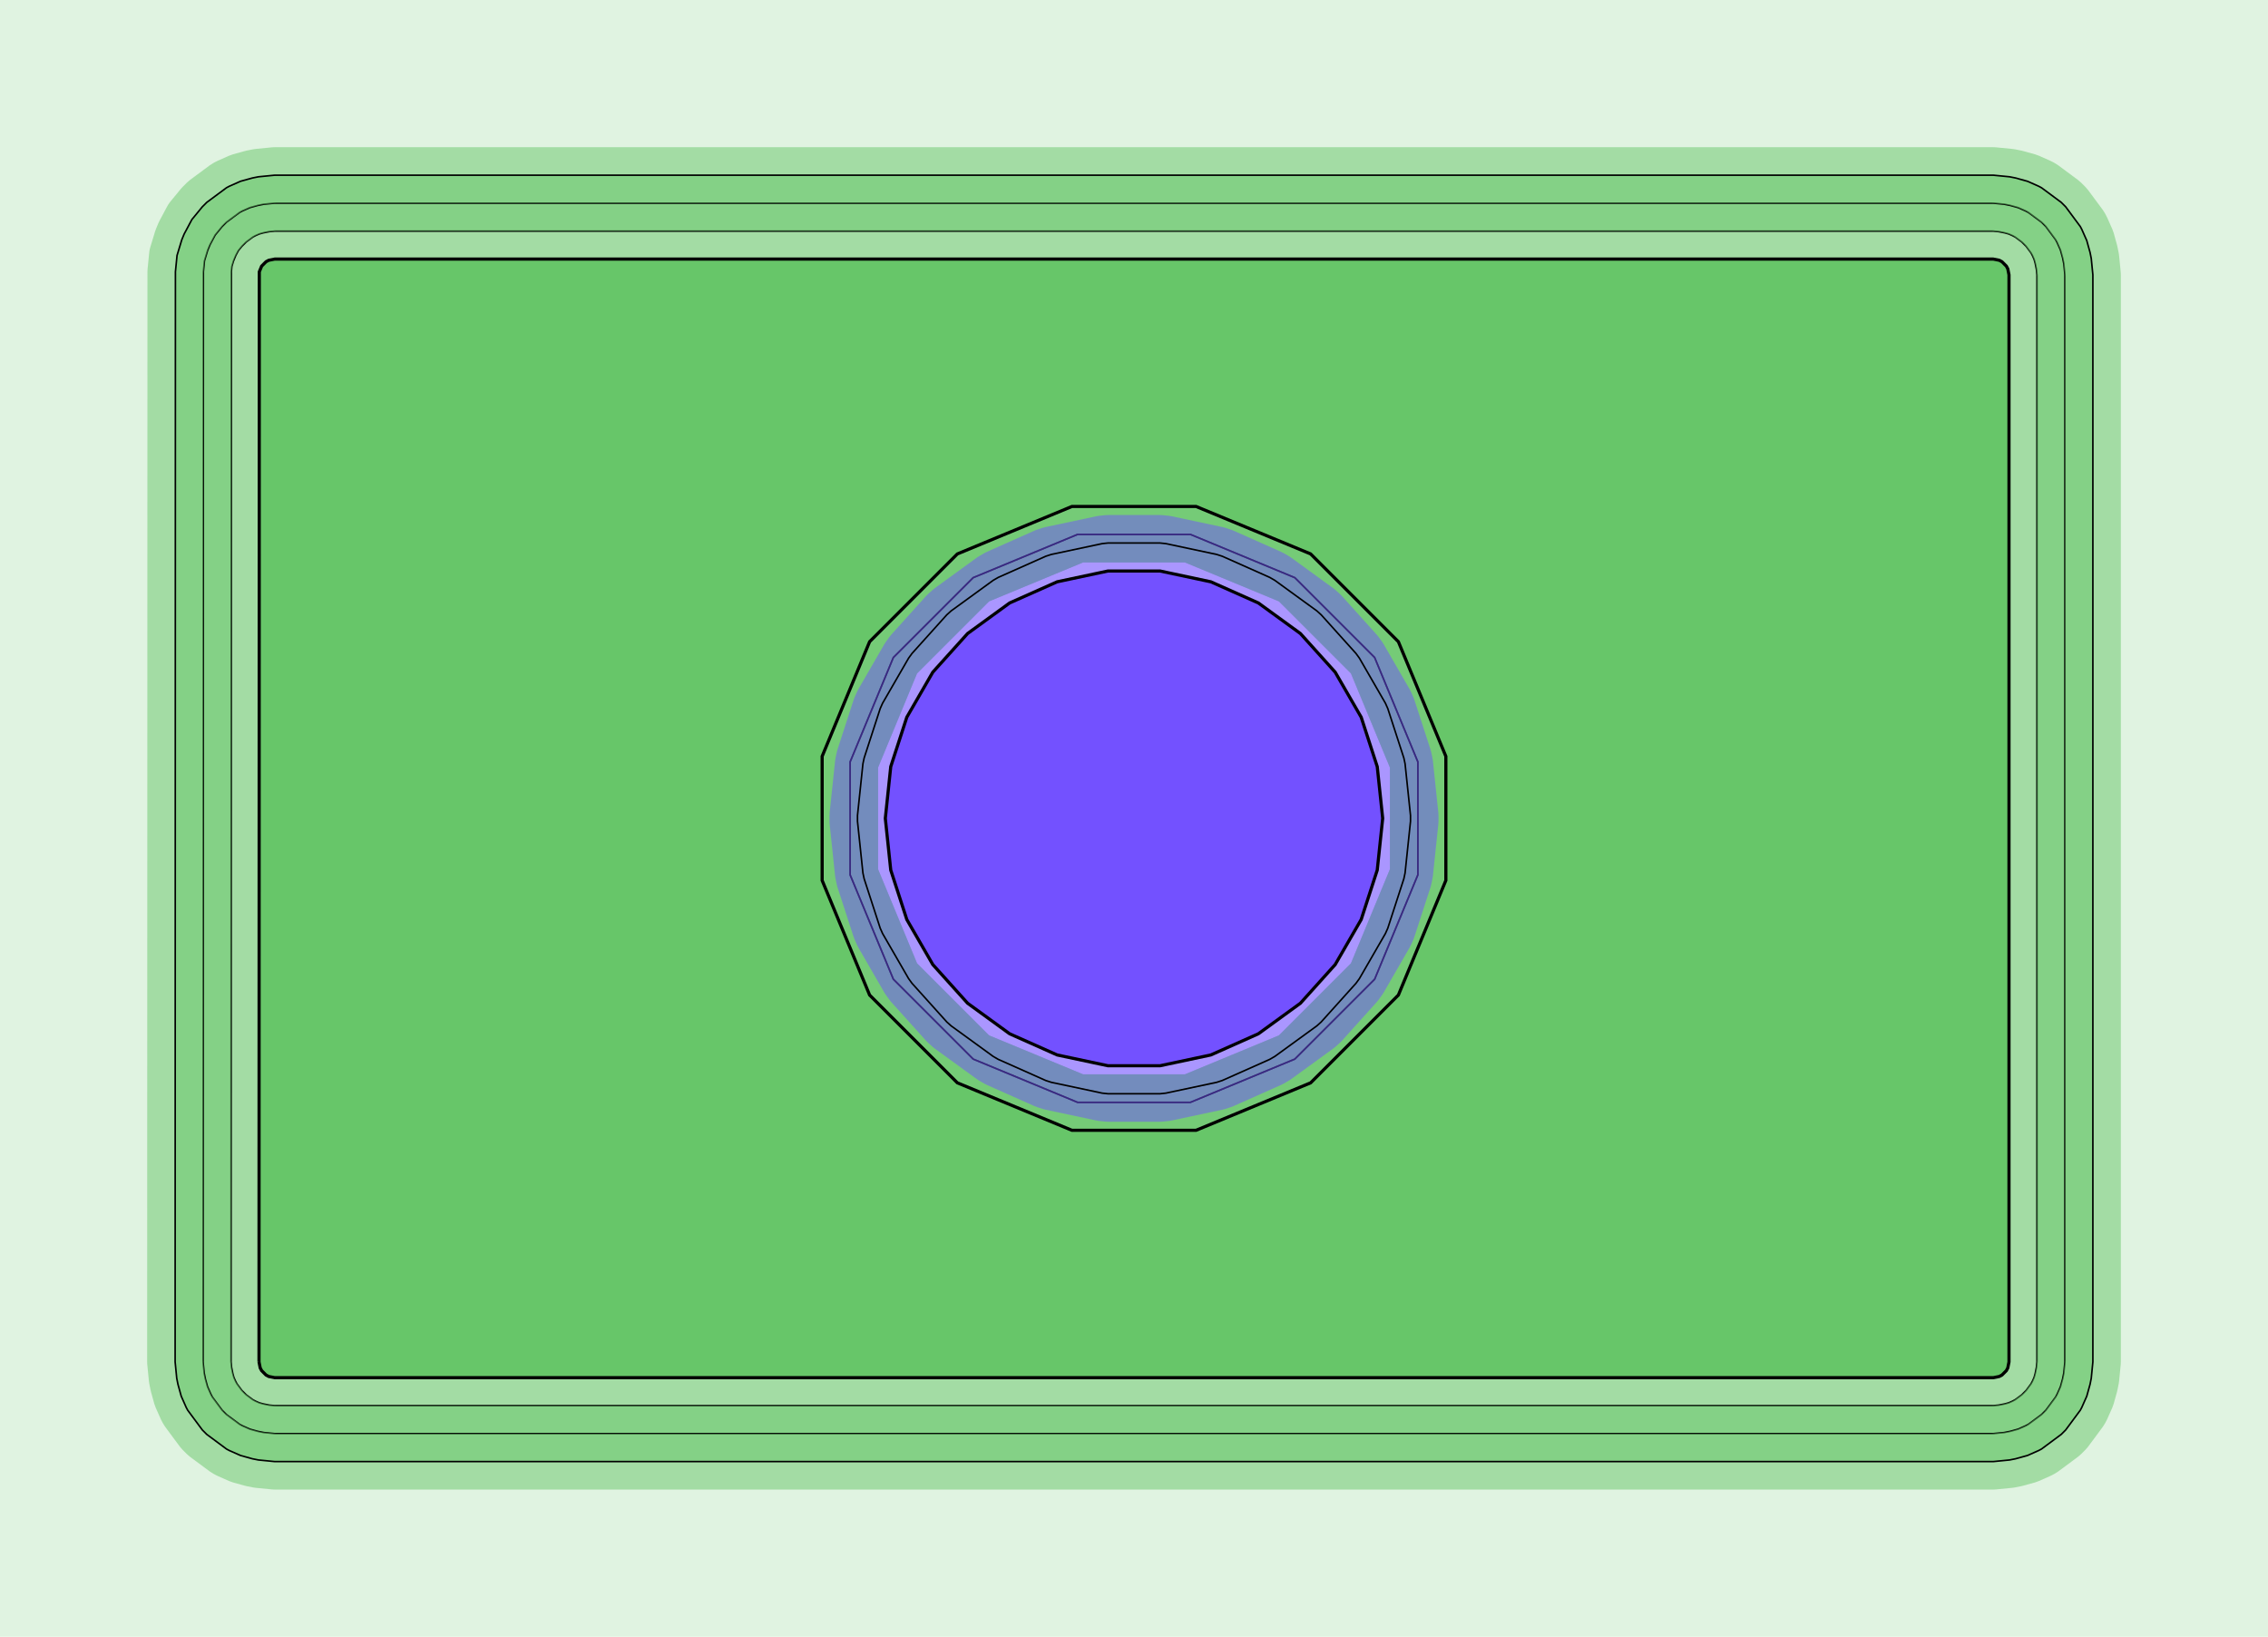 <?xml version="1.0" standalone="no"?>
<!DOCTYPE svg PUBLIC "-//W3C//DTD SVG 1.1//EN"
"http://www.w3.org/Graphics/SVG/1.1/DTD/svg11.dtd">
<!-- original:
<svg width="68.9386" height="49.7386" viewBox="0 0 1436.22 1036.22" version="1.1"
-->
<svg width="6893.86" height="4973.86" viewBox="0 0 1436.22 1036.22" version="1.1"
xmlns="http://www.w3.org/2000/svg"
xmlns:xlink="http://www.w3.org/1999/xlink">
<g fill-rule="evenodd"><path d="M -2.84217e-14,1036.22 L -2.84217e-14,0 L 1436.22,0 L 1436.22,1036.22 L -2.84217e-14,1036.22M 540.683,520.207 L 542.405,553.063 L 542.422,553.128 L 543.763,557.451 L 555.167,588.363 L 556.825,592.221 L 569.309,617.537 L 572.228,621.342 L 575.11,624.718 L 597.781,648.607 L 600.842,651.512 L 618.752,666.808 L 627.046,671.453 L 630.957,673.382 L 661.209,686.38 L 665.201,687.852 L 683.23,693.45 L 697.354,694.935 L 701.648,695.16 L 734.57,695.16 L 738.864,694.935 L 752.986,693.451 L 771.018,687.852 L 775.01,686.38 L 805.261,673.382 L 809.172,671.453 L 817.464,666.809 L 835.376,651.511 L 838.437,648.607 L 861.108,624.717 L 863.989,621.342 L 866.909,617.537 L 879.393,592.22 L 881.051,588.363 L 892.455,557.45 L 893.796,553.128 L 893.813,553.062 L 895.535,520.207 L 895.535,516.013 L 893.813,483.162 L 893.796,483.094 L 892.455,478.772 L 881.05,447.86 L 879.393,444.002 L 866.909,418.687 L 863.989,414.881 L 861.107,411.506 L 838.437,387.616 L 835.376,384.712 L 817.465,369.415 L 809.172,364.77 L 805.261,362.841 L 775.01,349.843 L 771.018,348.371 L 752.986,342.772 L 738.864,341.288 L 734.57,341.062 L 701.648,341.062 L 697.354,341.288 L 683.231,342.772 L 665.201,348.37 L 661.209,349.843 L 630.957,362.841 L 627.046,364.77 L 618.752,369.415 L 600.842,384.712 L 597.781,387.616 L 575.111,411.505 L 572.229,414.881 L 569.308,418.687 L 556.825,444.002 L 555.168,447.86 L 543.763,478.772 L 542.422,483.094 L 542.405,483.162 L 540.683,516.013 L 540.683,520.207 z " style="fill-opacity:0.2;fill:rgb(103,198,105);"/></g>
<g fill-rule="evenodd"><path d="M 540.683,520.207 L 540.683,516.013 L 542.405,483.162 L 542.422,483.094 L 543.763,478.772 L 555.168,447.86 L 556.825,444.002 L 569.308,418.687 L 572.229,414.881 L 575.111,411.505 L 597.781,387.616 L 600.842,384.712 L 618.752,369.415 L 627.046,364.77 L 630.957,362.841 L 661.209,349.843 L 665.201,348.37 L 683.231,342.772 L 697.354,341.288 L 701.648,341.062 L 734.57,341.062 L 738.864,341.288 L 752.986,342.772 L 771.018,348.371 L 775.01,349.843 L 805.261,362.841 L 809.172,364.77 L 817.465,369.415 L 835.376,384.712 L 838.437,387.616 L 861.107,411.506 L 863.989,414.881 L 866.909,418.687 L 879.393,444.002 L 881.05,447.86 L 892.455,478.772 L 893.796,483.094 L 893.813,483.162 L 895.535,516.013 L 895.535,520.207 L 893.813,553.062 L 893.796,553.128 L 892.455,557.45 L 881.051,588.363 L 879.393,592.22 L 866.909,617.537 L 863.989,621.342 L 861.108,624.717 L 838.437,648.607 L 835.376,651.511 L 817.464,666.809 L 809.172,671.453 L 805.261,673.382 L 775.01,686.38 L 771.018,687.852 L 752.986,693.451 L 738.864,694.935 L 734.57,695.16 L 701.648,695.16 L 697.354,694.935 L 683.23,693.45 L 665.201,687.852 L 661.209,686.38 L 630.957,673.382 L 627.046,671.453 L 618.752,666.808 L 600.842,651.512 L 597.781,648.607 L 575.11,624.718 L 572.228,621.342 L 569.309,617.537 L 556.825,592.221 L 555.167,588.363 L 543.763,557.451 L 542.422,553.128 L 542.405,553.063 L 540.683,520.207 z " style="fill-opacity:0.2;fill:rgb(115,81,255);"/></g>
<polyline points="146.296,862.202 146.636,865.664 147.398,869.49 148.094,872.002 149.15,874.386 150.074,876.114 153.17,880.29 155.93,883.05 160.106,886.146 161.834,887.07 164.218,888.126 166.73,888.822 170.556,889.584 174.014,889.924 1262.2,889.924 1265.66,889.584 1269.49,888.822 1272,888.126 1274.38,887.07 1276.11,886.146 1280.29,883.05 1283.05,880.29 1286.14,876.114 1287.07,874.386 1288.12,872.002 1288.82,869.49 1289.58,865.664 1289.92,862.206 1289.92,174.016 1289.58,170.56 1288.82,166.734 1288.12,164.222 1287.07,161.838 1286.14,160.11 1283.05,155.934 1280.29,153.174 1276.11,150.078 1274.38,149.154 1272,148.098 1269.49,147.402 1265.66,146.64 1262.2,146.3 174.014,146.3 170.556,146.64 166.73,147.402 164.218,148.098 161.834,149.154 160.106,150.078 155.93,153.174 153.17,155.934 150.968,158.618 149.33,161.682 147.838,165.286 146.83,168.608 146.488,172.062 146.296,862.202" style="stroke:rgb(103,198,105);stroke-width:35.433;fill:none;stroke-opacity:0.5;stroke-linecap:round;stroke-linejoin:round;;fill:none"/>
<polyline points="146.296,862.202 146.636,865.664 147.398,869.49 148.094,872.002 149.15,874.386 150.074,876.114 153.17,880.29 155.93,883.05 160.106,886.146 161.834,887.07 164.218,888.126 166.73,888.822 170.556,889.584 174.014,889.924 1262.2,889.924 1265.66,889.584 1269.49,888.822 1272,888.126 1274.38,887.07 1276.11,886.146 1280.29,883.05 1283.05,880.29 1286.14,876.114 1287.07,874.386 1288.12,872.002 1288.82,869.49 1289.58,865.664 1289.92,862.206 1289.92,174.016 1289.58,170.56 1288.82,166.734 1288.12,164.222 1287.07,161.838 1286.14,160.11 1283.05,155.934 1280.29,153.174 1276.11,150.078 1274.38,149.154 1272,148.098 1269.49,147.402 1265.66,146.64 1262.2,146.3 174.014,146.3 170.556,146.64 166.73,147.402 164.218,148.098 161.834,149.154 160.106,150.078 155.93,153.174 153.17,155.934 150.968,158.618 149.33,161.682 147.838,165.286 146.83,168.608 146.488,172.062 146.296,862.202" style="stroke:rgb(0,0,0);stroke-width:1px;fill:none;stroke-opacity:1;stroke-linecap:round;stroke-linejoin:round;;fill:none"/>
<polyline points="538.344,553.87 538.344,482.354 565.712,416.284 616.28,365.716 682.35,338.348 753.866,338.348 819.936,365.716 870.504,416.284 897.872,482.354 897.872,553.87 870.504,619.94 819.936,670.508 753.866,697.876 682.35,697.876 616.28,670.508 565.712,619.94 538.344,553.87" style="stroke:rgb(103,198,105);stroke-width:35.433;fill:none;stroke-opacity:0.5;stroke-linecap:round;stroke-linejoin:round;;fill:none"/>
<polyline points="538.344,553.87 538.344,482.354 565.712,416.284 616.28,365.716 682.35,338.348 753.866,338.348 819.936,365.716 870.504,416.284 897.872,482.354 897.872,553.87 870.504,619.94 819.936,670.508 753.866,697.876 682.35,697.876 616.28,670.508 565.712,619.94 538.344,553.87" style="stroke:rgb(0,0,0);stroke-width:1px;fill:none;stroke-opacity:1;stroke-linecap:round;stroke-linejoin:round;;fill:none"/>
<polyline points="128.598,862.198 129.278,869.116 130.04,872.944 131.428,877.966 133.54,882.728 134.464,884.458 140.656,892.806 143.414,895.564 151.762,901.756 153.492,902.68 158.254,904.792 163.276,906.18 167.104,906.942 174.014,907.622 1262.2,907.622 1269.11,906.942 1272.94,906.18 1277.96,904.792 1282.72,902.68 1284.45,901.756 1292.8,895.564 1295.56,892.806 1301.75,884.458 1302.68,882.728 1304.79,877.966 1306.18,872.944 1306.94,869.116 1307.62,862.206 1307.62,174.016 1306.94,167.108 1306.18,163.28 1304.79,158.258 1302.68,153.496 1301.75,151.766 1295.56,143.418 1292.8,140.66 1284.45,134.468 1282.72,133.544 1277.96,131.432 1272.94,130.044 1269.11,129.282 1262.2,128.602 174.014,128.602 167.104,129.282 163.276,130.044 158.254,131.432 153.492,133.544 151.762,134.468 143.414,140.66 140.656,143.418 136.252,148.786 132.978,154.908 131.486,158.514 129.47,165.152 128.79,172.056 128.598,862.198" style="stroke:rgb(103,198,105);stroke-width:35.433;fill:none;stroke-opacity:0.5;stroke-linecap:round;stroke-linejoin:round;;fill:none"/>
<polyline points="128.598,862.198 129.278,869.116 130.04,872.944 131.428,877.966 133.54,882.728 134.464,884.458 140.656,892.806 143.414,895.564 151.762,901.756 153.492,902.68 158.254,904.792 163.276,906.18 167.104,906.942 174.014,907.622 1262.2,907.622 1269.11,906.942 1272.94,906.18 1277.96,904.792 1282.72,902.68 1284.45,901.756 1292.8,895.564 1295.56,892.806 1301.75,884.458 1302.68,882.728 1304.79,877.966 1306.18,872.944 1306.94,869.116 1307.62,862.206 1307.62,174.016 1306.94,167.108 1306.18,163.28 1304.79,158.258 1302.68,153.496 1301.75,151.766 1295.56,143.418 1292.8,140.66 1284.45,134.468 1282.72,133.544 1277.96,131.432 1272.94,130.044 1269.11,129.282 1262.2,128.602 174.014,128.602 167.104,129.282 163.276,130.044 158.254,131.432 153.492,133.544 151.762,134.468 143.414,140.66 140.656,143.418 136.252,148.786 132.978,154.908 131.486,158.514 129.47,165.152 128.79,172.056 128.598,862.198" style="stroke:rgb(0,0,0);stroke-width:1px;fill:none;stroke-opacity:1;stroke-linecap:round;stroke-linejoin:round;;fill:none"/>
<polyline points="538.344,553.87 538.344,482.354 565.712,416.284 616.28,365.716 682.35,338.348 753.866,338.348 819.936,365.716 870.504,416.284 897.872,482.354 897.872,553.87 870.504,619.94 819.936,670.508 753.866,697.876 682.35,697.876 616.28,670.508 565.712,619.94 538.344,553.87" style="stroke:rgb(103,198,105);stroke-width:35.433;fill:none;stroke-opacity:0.5;stroke-linecap:round;stroke-linejoin:round;;fill:none"/>
<polyline points="538.344,553.87 538.344,482.354 565.712,416.284 616.28,365.716 682.35,338.348 753.866,338.348 819.936,365.716 870.504,416.284 897.872,482.354 897.872,553.87 870.504,619.94 819.936,670.508 753.866,697.876 682.35,697.876 616.28,670.508 565.712,619.94 538.344,553.87" style="stroke:rgb(0,0,0);stroke-width:1px;fill:none;stroke-opacity:1;stroke-linecap:round;stroke-linejoin:round;;fill:none"/>
<polyline points="110.9,862.192 111.92,872.57 112.682,876.396 114.766,883.928 117.934,891.072 118.856,892.8 128.14,905.32 130.9,908.08 143.42,917.364 145.148,918.286 152.292,921.454 159.824,923.538 163.65,924.3 174.014,925.32 1262.2,925.32 1272.57,924.3 1276.39,923.538 1283.92,921.454 1291.07,918.286 1292.8,917.364 1305.32,908.08 1308.08,905.32 1317.36,892.8 1318.28,891.072 1321.45,883.928 1323.54,876.396 1324.3,872.57 1325.32,862.206 1325.32,174.016 1324.3,163.654 1323.54,159.828 1321.45,152.296 1318.28,145.152 1317.36,143.424 1308.08,130.904 1305.32,128.144 1292.8,118.86 1291.07,117.936 1283.92,114.768 1276.39,112.684 1272.57,111.922 1262.2,110.902 174.014,110.902 163.65,111.922 159.824,112.684 152.292,114.768 145.148,117.936 143.42,118.86 130.9,128.144 128.14,130.904 121.534,138.952 116.628,148.136 115.136,151.74 112.114,161.696 111.092,172.052 110.9,862.192" style="stroke:rgb(103,198,105);stroke-width:35.433;fill:none;stroke-opacity:0.5;stroke-linecap:round;stroke-linejoin:round;;fill:none"/>
<polyline points="110.9,862.192 111.92,872.57 112.682,876.396 114.766,883.928 117.934,891.072 118.856,892.8 128.14,905.32 130.9,908.08 143.42,917.364 145.148,918.286 152.292,921.454 159.824,923.538 163.65,924.3 174.014,925.32 1262.2,925.32 1272.57,924.3 1276.39,923.538 1283.92,921.454 1291.07,918.286 1292.8,917.364 1305.32,908.08 1308.08,905.32 1317.36,892.8 1318.28,891.072 1321.45,883.928 1323.54,876.396 1324.3,872.57 1325.32,862.206 1325.32,174.016 1324.3,163.654 1323.54,159.828 1321.45,152.296 1318.28,145.152 1317.36,143.424 1308.08,130.904 1305.32,128.144 1292.8,118.86 1291.07,117.936 1283.92,114.768 1276.39,112.684 1272.57,111.922 1262.2,110.902 174.014,110.902 163.65,111.922 159.824,112.684 152.292,114.768 145.148,117.936 143.42,118.86 130.9,128.144 128.14,130.904 121.534,138.952 116.628,148.136 115.136,151.74 112.114,161.696 111.092,172.052 110.9,862.192" style="stroke:rgb(0,0,0);stroke-width:1px;fill:none;stroke-opacity:1;stroke-linecap:round;stroke-linejoin:round;;fill:none"/>
<polyline points="538.344,553.87 538.344,482.354 565.712,416.284 616.28,365.716 682.35,338.348 753.866,338.348 819.936,365.716 870.504,416.284 897.872,482.354 897.872,553.87 870.504,619.94 819.936,670.508 753.866,697.876 682.35,697.876 616.28,670.508 565.712,619.94 538.344,553.87" style="stroke:rgb(103,198,105);stroke-width:35.433;fill:none;stroke-opacity:0.5;stroke-linecap:round;stroke-linejoin:round;;fill:none"/>
<polyline points="538.344,553.87 538.344,482.354 565.712,416.284 616.28,365.716 682.35,338.348 753.866,338.348 819.936,365.716 870.504,416.284 897.872,482.354 897.872,553.87 870.504,619.94 819.936,670.508 753.866,697.876 682.35,697.876 616.28,670.508 565.712,619.94 538.344,553.87" style="stroke:rgb(0,0,0);stroke-width:1px;fill:none;stroke-opacity:1;stroke-linecap:round;stroke-linejoin:round;;fill:none"/>
<polyline points="543.01,519.962 546.45,552.704 547.22,556.328 557.394,587.638 558.9,591.022 575.362,619.534 577.538,622.53 599.568,646.996 602.32,649.474 628.956,668.826 632.162,670.678 662.238,684.068 665.762,685.214 697.964,692.058 701.648,692.446 734.57,692.446 738.254,692.058 770.456,685.214 773.98,684.068 804.056,670.678 807.262,668.826 833.898,649.474 836.65,646.996 858.68,622.53 860.856,619.534 877.318,591.022 878.824,587.638 888.998,556.328 889.768,552.704 893.208,519.962 893.208,516.26 889.768,483.518 888.998,479.894 878.824,448.584 877.318,445.2 860.856,416.688 858.68,413.692 836.65,389.226 833.898,386.748 807.262,367.396 804.056,365.544 773.98,352.154 770.456,351.008 738.254,344.164 734.57,343.776 701.648,343.776 697.964,344.164 665.762,351.008 662.238,352.154 632.162,365.544 628.956,367.396 602.32,386.748 599.568,389.226 577.538,413.692 575.362,416.688 558.9,445.2 557.394,448.584 547.22,479.894 546.45,483.518 543.01,516.26 543.01,519.962" style="stroke:rgb(115,81,255);stroke-width:35.433;fill:none;stroke-opacity:0.5;stroke-linecap:round;stroke-linejoin:round;;fill:none"/>
<polyline points="543.01,519.962 546.45,552.704 547.22,556.328 557.394,587.638 558.9,591.022 575.362,619.534 577.538,622.53 599.568,646.996 602.32,649.474 628.956,668.826 632.162,670.678 662.238,684.068 665.762,685.214 697.964,692.058 701.648,692.446 734.57,692.446 738.254,692.058 770.456,685.214 773.98,684.068 804.056,670.678 807.262,668.826 833.898,649.474 836.65,646.996 858.68,622.53 860.856,619.534 877.318,591.022 878.824,587.638 888.998,556.328 889.768,552.704 893.208,519.962 893.208,516.26 889.768,483.518 888.998,479.894 878.824,448.584 877.318,445.2 860.856,416.688 858.68,413.692 836.65,389.226 833.898,386.748 807.262,367.396 804.056,365.544 773.98,352.154 770.456,351.008 738.254,344.164 734.57,343.776 701.648,343.776 697.964,344.164 665.762,351.008 662.238,352.154 632.162,365.544 628.956,367.396 602.32,386.748 599.568,389.226 577.538,413.692 575.362,416.688 558.9,445.2 557.394,448.584 547.22,479.894 546.45,483.518 543.01,516.26 543.01,519.962" style="stroke:rgb(0,0,0);stroke-width:1px;fill:none;stroke-opacity:1;stroke-linecap:round;stroke-linejoin:round;;fill:none"/>
<g fill-rule="evenodd"><path d="M 164.014,862.206 L 164.206,172.065 L 165.7,168.461 L 168.459,165.702 L 170.187,164.777 L 174.014,164.016 L 1262.2,164.016 L 1266.03,164.777 L 1267.76,165.702 L 1270.52,168.461 L 1271.44,170.189 L 1272.2,174.016 L 1272.2,862.206 L 1271.44,866.033 L 1270.52,867.762 L 1267.76,870.521 L 1266.03,871.445 L 1262.2,872.206 L 174.014,872.206 L 170.187,871.445 L 168.459,870.521 L 165.7,867.762 L 164.775,866.033 L 164.014,862.206M 520.628,557.393 L 550.694,629.976 L 606.245,685.527 L 678.827,715.592 L 757.391,715.592 L 829.974,685.527 L 885.525,629.976 L 915.59,557.393 L 915.59,478.829 L 885.525,406.247 L 829.974,350.696 L 757.391,320.63 L 678.827,320.63 L 606.245,350.696 L 550.694,406.247 L 520.628,478.829 L 520.628,557.393 z " style="fill-opacity:1;fill:rgb(103,198,105);stroke:rgb(0,0,0);stroke-width:2"/></g>
<g fill-rule="evenodd"><path d="M 560.63,518.11 L 564.071,485.368 L 574.245,454.057 L 590.706,425.546 L 612.735,401.08 L 639.37,381.728 L 669.446,368.338 L 701.649,361.493 L 734.571,361.493 L 766.774,368.338 L 796.85,381.728 L 823.485,401.08 L 845.514,425.546 L 861.976,454.057 L 872.149,485.368 L 875.591,518.11 L 872.149,550.852 L 861.976,582.163 L 845.514,610.675 L 823.485,635.141 L 796.85,654.492 L 766.774,667.883 L 734.571,674.728 L 701.649,674.728 L 669.446,667.883 L 639.37,654.492 L 612.735,635.141 L 590.706,610.675 L 574.245,582.163 L 564.071,550.852 L 560.63,518.11 z " style="fill-opacity:1;fill:rgb(115,81,255);stroke:rgb(0,0,0);stroke-width:2"/></g>
</svg>
